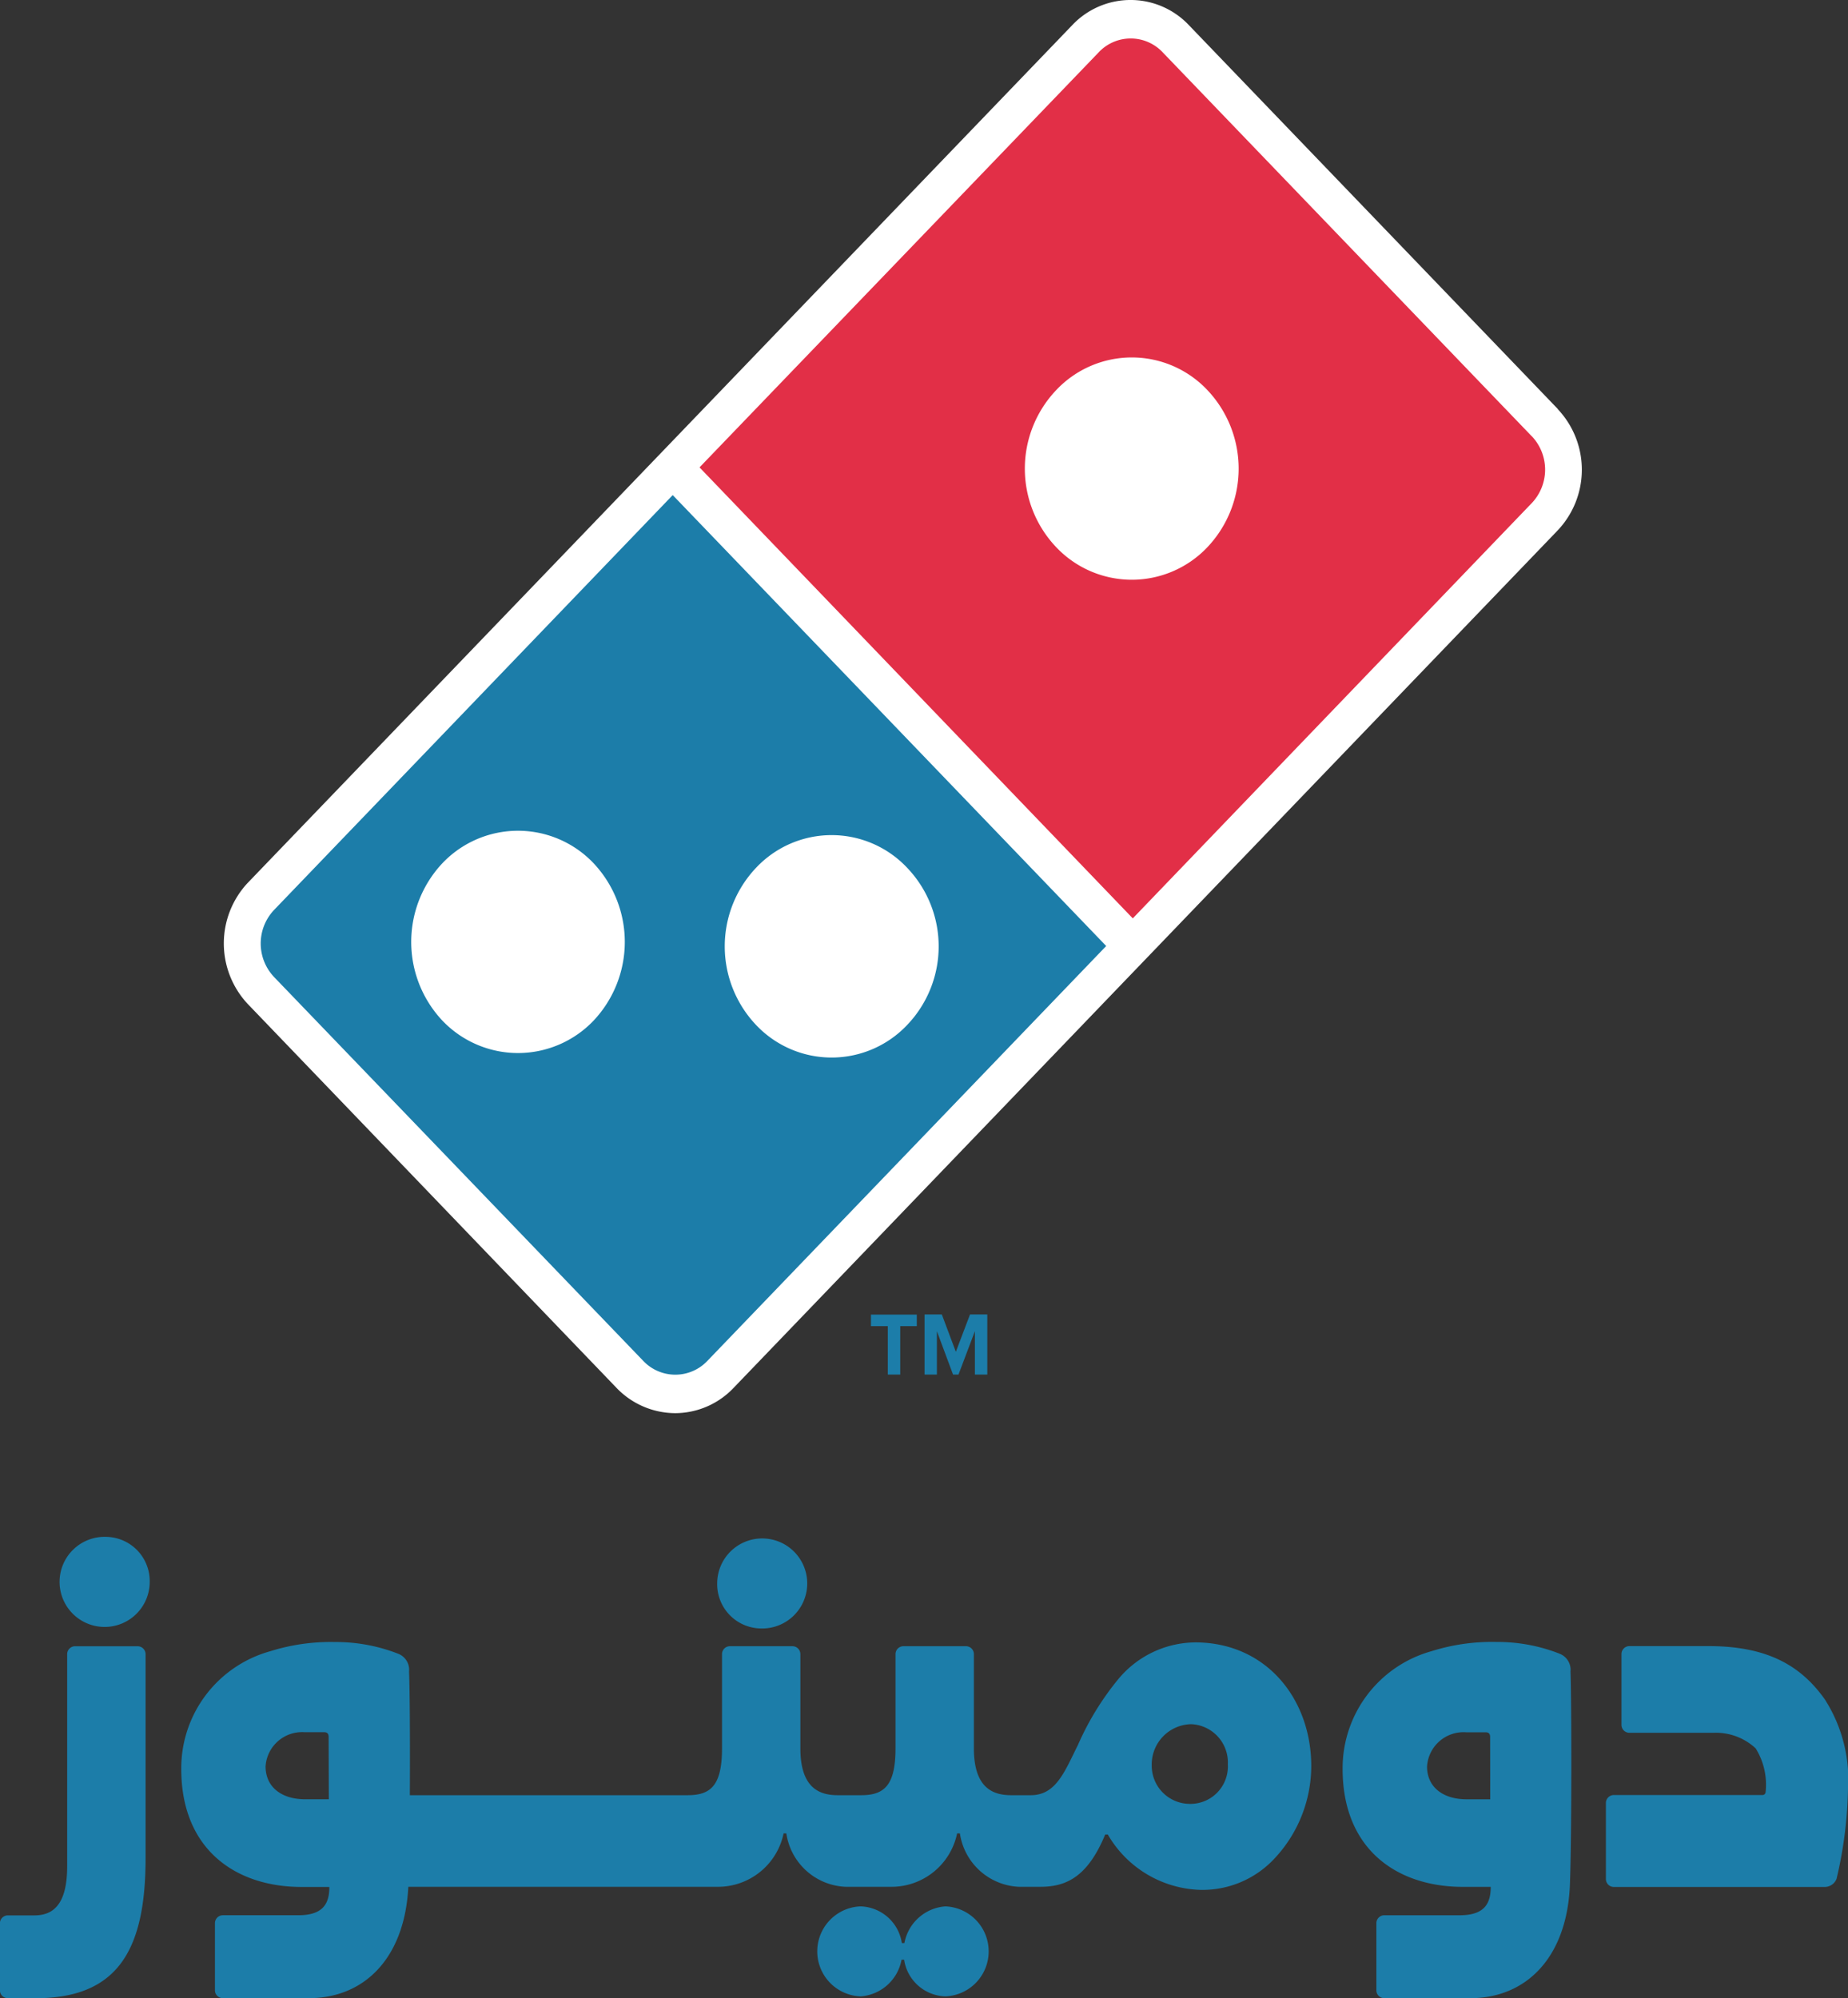 <svg xmlns="http://www.w3.org/2000/svg" width="84.643" height="91.524" viewBox="0 0 84.643 91.524"><rect x="0" y="0" width="84.643" height="91.524" fill="#333333" stroke="none"/><defs><style>.a{fill:#1c7da9;}.b{fill:#fff;}.c{fill:#e22f47;}</style></defs><path class="a" d="M1455.692,506.373a2.062,2.062,0,0,0-1.877,1.681h-.117a1.976,1.976,0,0,0-1.89-1.681,2.063,2.063,0,0,0,0,4.123,2.056,2.056,0,0,0,1.876-1.68h.118a1.971,1.971,0,0,0,1.888,1.68,2.063,2.063,0,0,0,0-4.123" transform="translate(-1412.391 -419.054)"/><path class="a" d="M1449.079,500.472a2.062,2.062,0,1,0-1.981-2.063,2.027,2.027,0,0,0,1.981,2.063" transform="translate(-1414.249 -425.883)"/><path class="a" d="M1474.056,499.7a7.764,7.764,0,0,0-2.877-.531,9.194,9.194,0,0,0-2.97.422,5.565,5.565,0,0,0-4.074,5.388c0,3.7,2.5,5.408,5.514,5.408h1.27c0,.779-.3,1.3-1.421,1.3h-3.462a.365.365,0,0,0-.355.373v3.057a.361.361,0,0,0,.355.368l3.948,0c2.564,0,4.431-1.868,4.562-5.2.085-2.218.078-8.335.027-9.763a.788.788,0,0,0-.516-.82m-3.161,6.674h-1.078c-1.095,0-1.816-.567-1.816-1.5a1.675,1.675,0,0,1,1.806-1.569h.884c.158,0,.2.094.2.219Z" transform="translate(-1402.64 -423.961)"/><path class="a" d="M1481.367,501.769c-1.106-1.587-2.653-2.487-5.361-2.487h-3.63a.366.366,0,0,0-.357.373v3.227a.363.363,0,0,0,.357.37h3.872a2.67,2.67,0,0,1,1.919.715,3.157,3.157,0,0,1,.454,2.006.141.141,0,0,1-.145.13l-6.813,0a.365.365,0,0,0-.357.372v3.467a.364.364,0,0,0,.357.372h9.623a.591.591,0,0,0,.585-.372,19.3,19.3,0,0,0,.523-4.069,6.833,6.833,0,0,0-1.028-4.1" transform="translate(-1397.752 -423.884)"/><path class="a" d="M1431.265,496.307a2.064,2.064,0,1,0,1.982,2.061,2.026,2.026,0,0,0-1.982-2.061" transform="translate(-1426.39 -425.913)"/><path class="a" d="M1433.88,499.286h-2.885a.364.364,0,0,0-.355.37v9.7c0,1.708-.6,2.258-1.5,2.258h-1.223a.363.363,0,0,0-.358.373v3.05a.362.362,0,0,0,.358.37h1.293c3.847,0,5.021-2.349,5.021-6.43v-9.32a.364.364,0,0,0-.355-.37" transform="translate(-1427.563 -423.882)"/><path class="a" d="M1478.93,499.189a4.624,4.624,0,0,0-3.489,1.656,12.843,12.843,0,0,0-1.871,3.043c-.607,1.212-1,2.3-2.157,2.3l-.1,0h-.8c-.819,0-1.709-.314-1.709-2.146v-4.31a.362.362,0,0,0-.357-.368h-2.877a.363.363,0,0,0-.355.368v4.31c0,1.708-.525,2.146-1.572,2.146h-1.078c-.819,0-1.708-.314-1.708-2.146v-4.31a.363.363,0,0,0-.356-.368h-2.877a.363.363,0,0,0-.356.368v4.31c0,1.708-.523,2.146-1.572,2.146H1442.97c.012-2.347,0-4.821-.036-5.665a.788.788,0,0,0-.514-.82,7.814,7.814,0,0,0-2.877-.531,9.241,9.241,0,0,0-2.969.422,5.564,5.564,0,0,0-4.074,5.389c0,3.7,2.5,5.408,5.515,5.408h1.268c0,.777-.3,1.295-1.419,1.295H1434.4a.365.365,0,0,0-.357.373v3.057a.361.361,0,0,0,.357.368l3.948,0c2.537,0,4.388-1.834,4.552-5.1h14.178a3.071,3.071,0,0,0,3.011-2.446h.125a2.866,2.866,0,0,0,2.717,2.446h2.092a3.068,3.068,0,0,0,3.013-2.446h.128a2.862,2.862,0,0,0,2.714,2.446h.965c1.149,0,2.156-.412,2.975-2.394l.121,0a5.073,5.073,0,0,0,4.223,2.534,4.5,4.5,0,0,0,3.353-1.375,6.212,6.212,0,0,0,1.742-4.289c0-3.069-2.05-5.672-5.328-5.672m-39.67,7.187h-1.079c-1.093,0-1.818-.565-1.818-1.507a1.677,1.677,0,0,1,1.8-1.565h.888c.158,0,.2.094.2.219Zm39.409.21a1.748,1.748,0,0,1-1.718-1.762,1.845,1.845,0,0,1,1.806-1.888,1.754,1.754,0,0,1,1.68,1.841,1.716,1.716,0,0,1-1.767,1.809" transform="translate(-1424.198 -423.961)"/><path class="b" d="M1494.757,473.176l-16.9-17.583a3.672,3.672,0,0,0-5.339,0l-14.177,14.748-23.58,24.531a4.059,4.059,0,0,0,0,5.566l16.891,17.585a3.743,3.743,0,0,0,2.679,1.148,3.7,3.7,0,0,0,2.665-1.148l21.143-22,16.613-17.287a4.044,4.044,0,0,0,0-5.556" transform="translate(-1423.405 -454.443)"/><path class="c" d="M1469.877,478.794a4.768,4.768,0,0,1-6.921,0,5.223,5.223,0,0,1,0-7.2,4.756,4.756,0,0,1,6.921,0,5.238,5.238,0,0,1,0,7.2m14.857-5.085-16.892-17.573a2.011,2.011,0,0,0-2.953,0l-18.272,19,19.844,20.657,18.273-19.019a2.227,2.227,0,0,0,0-3.069" transform="translate(-1414.577 -453.728)"/><path class="a" d="M1457.353,485a4.748,4.748,0,0,1,6.92,0,5.211,5.211,0,0,1,0,7.2,4.759,4.759,0,0,1-6.92,0,5.234,5.234,0,0,1,0-7.2m-7.442,7a4.781,4.781,0,0,1-6.926,0,5.264,5.264,0,0,1,0-7.208,4.773,4.773,0,0,1,6.926,0,5.259,5.259,0,0,1,0,7.208m-14.634-5.07a2.234,2.234,0,0,0,0,3.074l16.9,17.573a2.023,2.023,0,0,0,2.954,0l18.259-18.994-19.855-20.654Z" transform="translate(-1422.723 -445.252)"/><path class="a" d="M1452.059,493V490.78h-.772v-.528h2.1v.528h-.759V493Z" transform="translate(-1411.395 -430.039)"/><path class="a" d="M1455.051,493v-1.987L1454.3,493h-.249l-.74-1.987V493h-.565v-2.753h.791l.642,1.71.649-1.71h.792V493Z" transform="translate(-1410.399 -430.039)"/></svg>